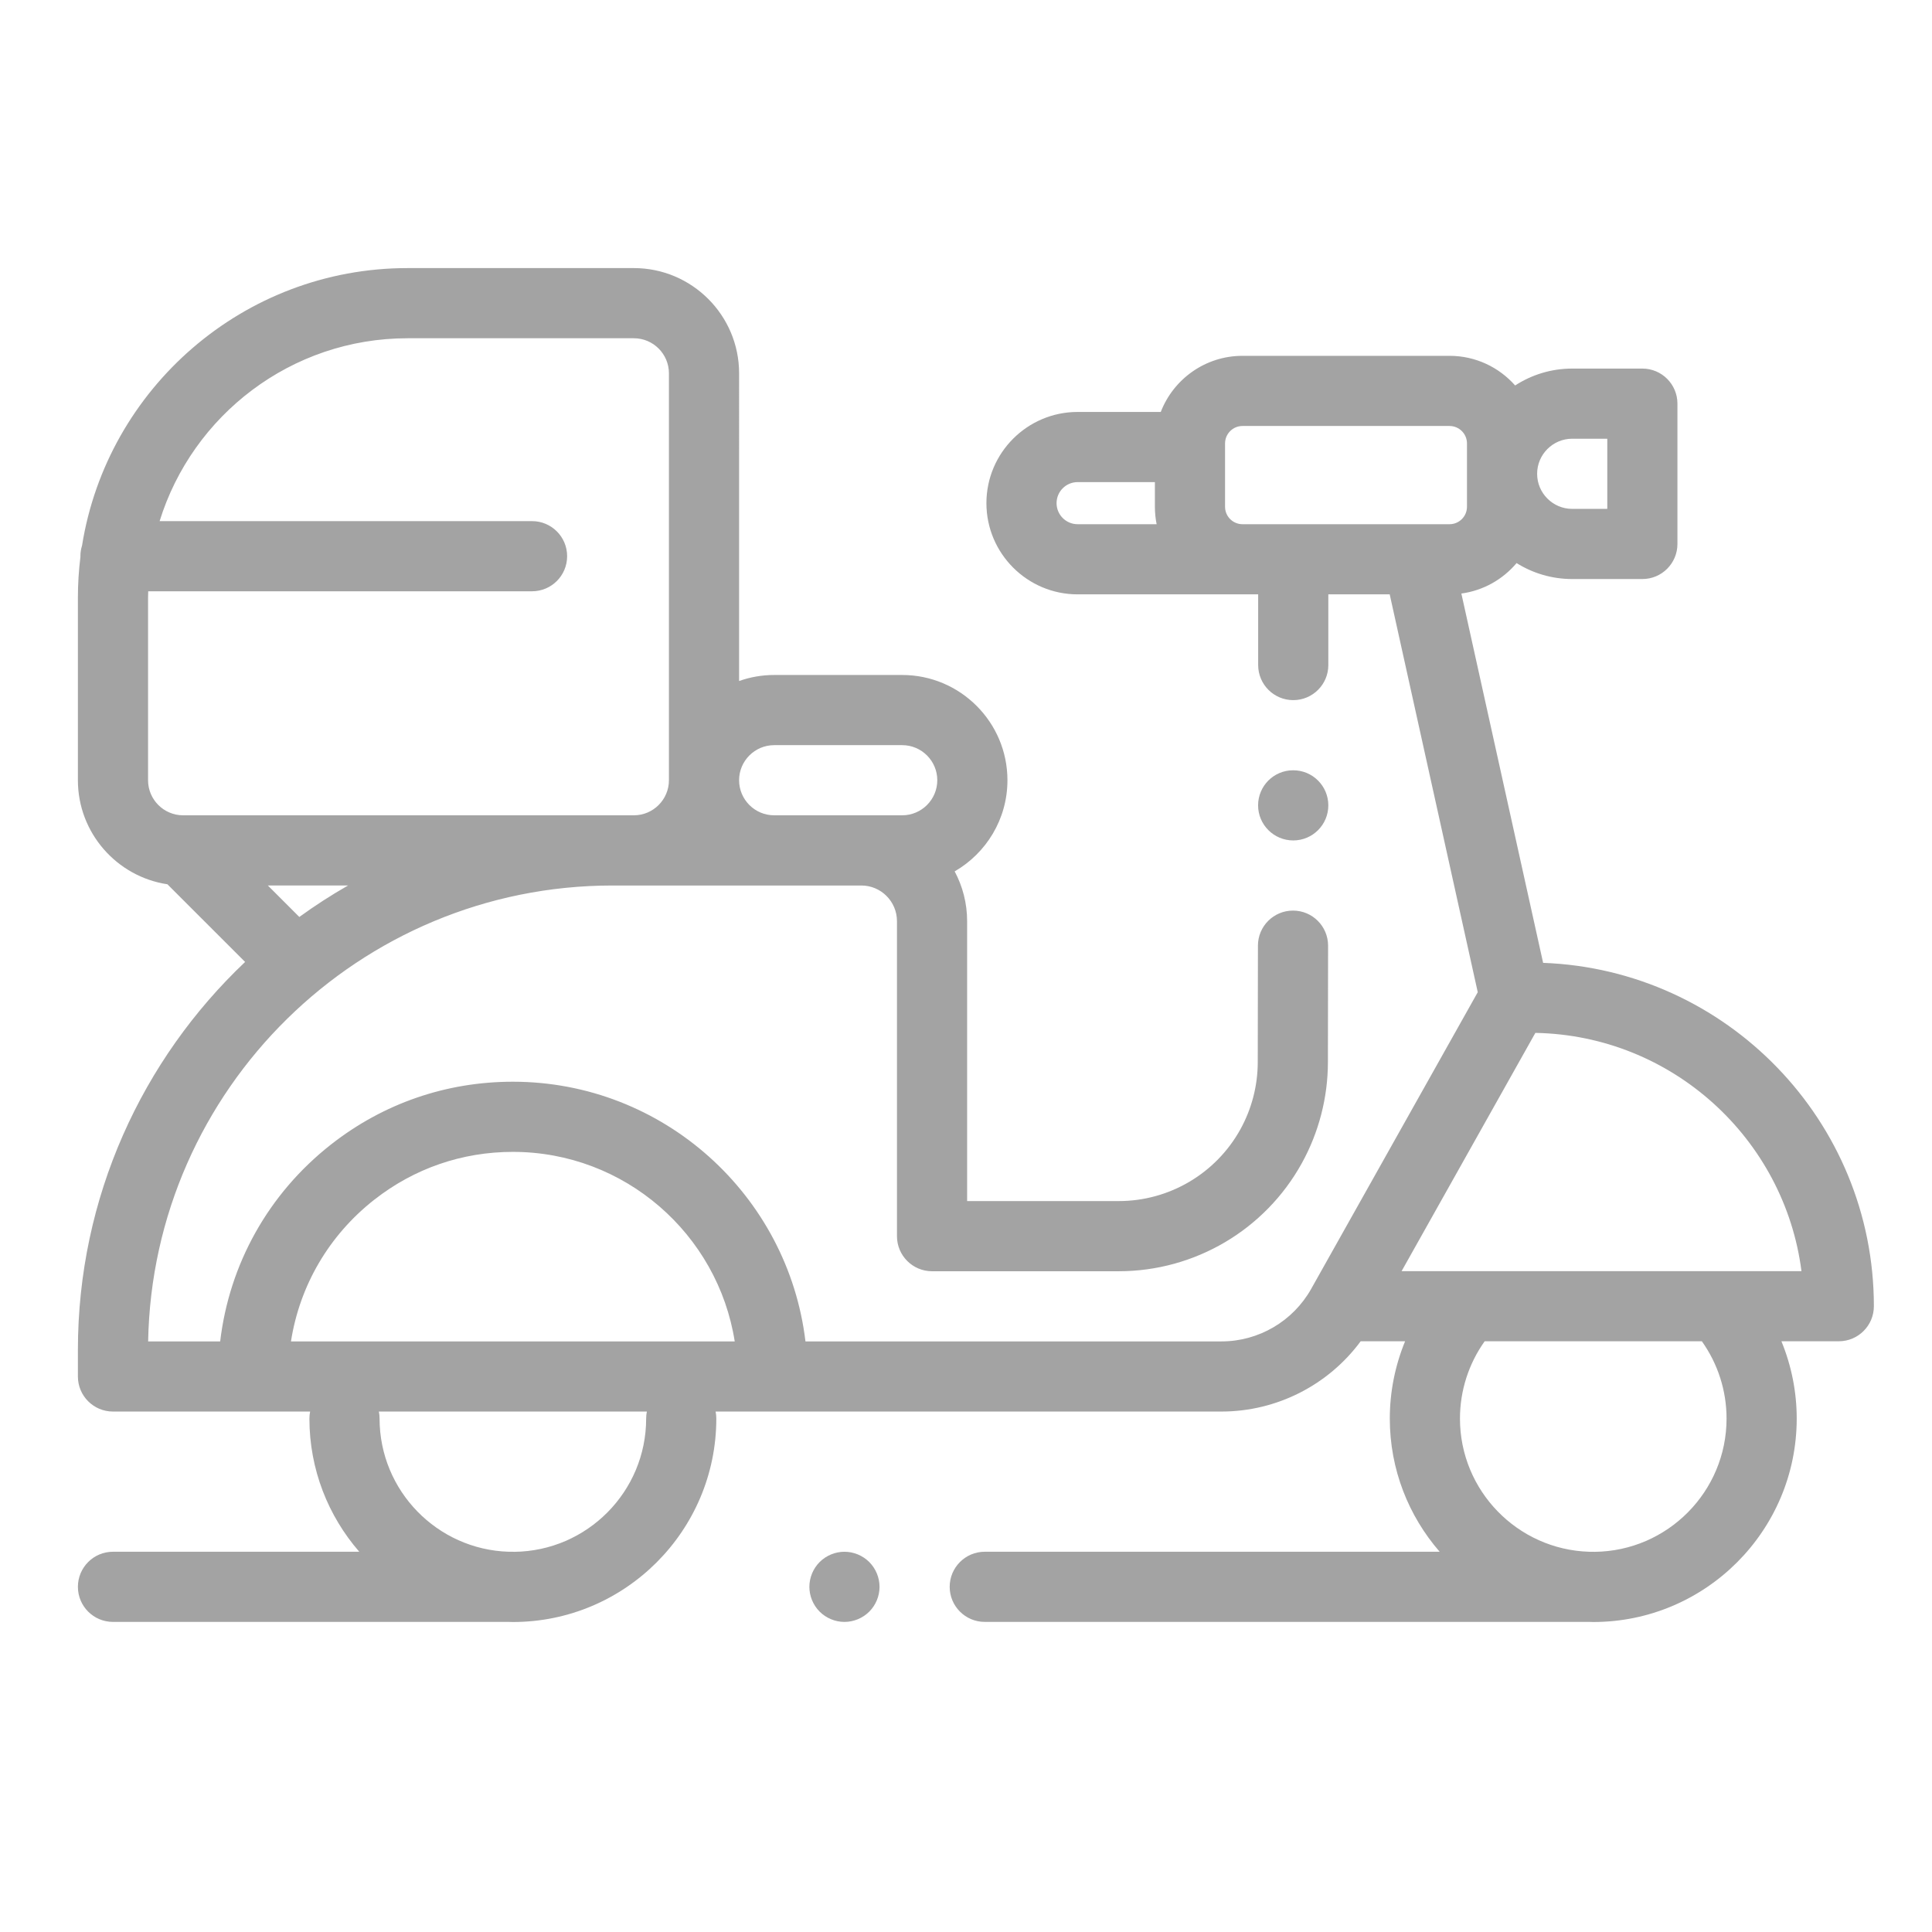 <?xml version="1.0" encoding="utf-8"?>
<!-- Generator: Adobe Illustrator 16.0.0, SVG Export Plug-In . SVG Version: 6.00 Build 0)  -->
<!DOCTYPE svg PUBLIC "-//W3C//DTD SVG 1.1//EN" "http://www.w3.org/Graphics/SVG/1.1/DTD/svg11.dtd">
<svg version="1.1" id="Capa_1" xmlns="http://www.w3.org/2000/svg" xmlns:xlink="http://www.w3.org/1999/xlink" x="0px" y="0px"
	 width="283.465px" height="283.465px" viewBox="0 0 283.465 283.465" enable-background="new 0 0 283.465 283.465"
	 xml:space="preserve">
<g>
	<path fill="#A3A3A3" d="M123.899,227.675c-1.355,0-2.682,0.551-3.639,1.508c-0.957,0.957-1.508,2.286-1.508,3.639
		s0.551,2.682,1.508,3.639s2.284,1.508,3.639,1.508c1.353,0,2.68-0.551,3.639-1.508c0.957-0.957,1.508-2.28,1.508-3.639
		c0-1.353-0.551-2.682-1.508-3.639C126.579,228.227,125.252,227.675,123.899,227.675z"/>
	<path fill="#A3A3A3" d="M226.408,141.271l-11.995-54.187c3.237-0.438,6.092-2.084,8.101-4.469c2.37,1.482,5.166,2.342,8.162,2.342
		h10.293c2.843,0,5.146-2.304,5.146-5.147V59.224c0-2.842-2.304-5.146-5.146-5.146h-10.293c-3.084,0-5.958,0.912-8.373,2.479
		c-2.356-2.664-5.796-4.349-9.624-4.349h-30.381c-5.458,0-10.131,3.424-11.99,8.234h-12.199c-7.378,0-13.381,6.003-13.381,13.382
		c0,7.378,6.002,13.381,13.381,13.381h26.491v10.372c0,2.843,2.304,5.147,5.147,5.147s5.146-2.304,5.146-5.147V87.205h9.006
		l12.919,58.372l-24.451,43.549c-2.672,4.741-7.71,7.686-13.152,7.686h-61.037c-2.556-21.429-20.826-38.101-42.93-38.101
		c-9.781,0-19.008,3.187-26.686,9.214c-0.011,0.008-0.021,0.016-0.031,0.024c-9.141,7.189-14.887,17.506-16.226,28.863H21.735
		c0.672-36.999,30.979-66.89,68.133-66.89h36.509c2.88,0,5.227,2.346,5.227,5.229v46.221c0,2.842,2.304,5.146,5.147,5.146h27.385
		c11.172,0,21.468-6.075,26.868-15.852c2.499-4.523,3.824-9.646,3.828-14.811l0.026-17.099c0.004-2.842-2.297-5.15-5.14-5.154
		c-0.002,0-0.004,0-0.006,0c-2.839,0-5.143,2.299-5.146,5.138l-0.027,17.103c-0.002,3.434-0.882,6.84-2.543,9.845
		c-3.59,6.498-10.434,10.535-17.859,10.535h-22.239v-41.075c0-2.635-0.664-5.12-1.828-7.297c4.625-2.672,7.744-7.666,7.744-13.377
		c0-8.514-6.928-15.44-15.44-15.44h-18.785c-1.806,0-3.537,0.313-5.147,0.884V54.773c0-8.514-6.927-15.44-15.44-15.44H59.8
		c-24.069,0-44.084,17.671-47.764,40.719c-0.155,0.491-0.239,1.011-0.239,1.552c0,0.033,0.004,0.063,0.004,0.093
		c-0.245,1.97-0.372,3.975-0.372,6.007v26.772c0,7.729,5.711,14.151,13.136,15.267l11.397,11.396
		c-15.1,14.306-24.533,34.535-24.533,56.929v3.89c0,2.843,2.304,5.146,5.146,5.146H45.5c-0.066,0.332-0.103,0.678-0.103,1.029
		c0,7.469,2.764,14.302,7.316,19.541H16.576c-2.843,0-5.146,2.306-5.146,5.147c0,2.843,2.304,5.146,5.146,5.146h58.077
		c0.199,0.006,0.396,0.016,0.595,0.016c16.459,0,29.85-13.392,29.85-29.851c0-0.352-0.036-0.697-0.103-1.029h74.22
		c8.104,0,15.677-3.884,20.424-10.31h6.517c-1.465,3.567-2.243,7.411-2.243,11.339c0,7.469,2.764,14.302,7.316,19.541h-66.743
		c-2.843,0-5.147,2.306-5.147,5.147c0,2.843,2.304,5.146,5.147,5.146h88.682c0.2,0.006,0.396,0.016,0.596,0.016
		c16.459,0,29.851-13.392,29.851-29.851c0-3.928-0.778-7.772-2.244-11.339h8.419c2.843,0,5.146-2.304,5.146-5.146
		C274.937,164.482,253.335,142.266,226.408,141.271z M230.676,64.37h5.147v10.293h-5.147c-2.838,0-5.146-2.308-5.146-5.146
		C225.529,66.68,227.837,64.37,230.676,64.37z M158.108,76.912c-1.703,0-3.087-1.385-3.087-3.088c0-1.703,1.384-3.088,3.087-3.088
		h11.339v3.619c0,0.876,0.088,1.731,0.255,2.558H158.108z M189.746,76.912h-7.448c-1.41,0-2.557-1.146-2.557-2.558v-9.296
		c0-1.409,1.147-2.557,2.557-2.557h30.381c1.409,0,2.557,1.148,2.557,2.557v9.296c0,1.412-1.148,2.558-2.557,2.558H189.746z
		 M113.588,109.33h18.785c2.837,0,5.147,2.308,5.147,5.146c0,2.836-2.31,5.146-5.147,5.146h-18.785c-2.839,0-5.147-2.31-5.147-5.146
		C108.441,111.637,110.75,109.33,113.588,109.33z M43.917,134.538l-4.622-4.622h11.777C48.6,131.327,46.213,132.873,43.917,134.538z
		 M26.872,119.623c0,0-0.002,0-0.004,0c-2.837,0-5.145-2.31-5.145-5.146V87.704c0-0.318,0.016-0.633,0.023-0.951h56.318
		c2.843,0,5.146-2.304,5.146-5.147c0-2.842-2.304-5.146-5.146-5.146H23.42c4.809-15.524,19.298-26.831,36.38-26.831H93
		c2.838,0,5.146,2.308,5.146,5.146v59.701c0,2.836-2.308,5.146-5.146,5.146H26.872z M94.805,208.134
		c0,10.717-8.667,19.445-19.358,19.551c-0.066-0.002-0.133-0.01-0.199-0.01h-0.594c-10.51-0.315-18.963-8.956-18.963-19.541
		c0-0.352-0.037-0.697-0.103-1.029h39.319C94.841,207.437,94.805,207.783,94.805,208.134z M42.691,196.812
		c1.275-8.176,5.568-15.562,12.201-20.771c0.017-0.01,0.031-0.024,0.047-0.034c5.842-4.58,12.864-7.002,20.309-7.002
		c16.42,0,30.074,12.073,32.552,27.808H42.691z M233.963,227.686c-0.066-0.002-0.132-0.01-0.199-0.01h-0.593
		c-10.51-0.315-18.964-8.956-18.964-19.541c0-4.089,1.274-8.042,3.623-11.339h31.869c2.348,3.297,3.623,7.25,3.623,11.339
		C253.321,218.852,244.654,227.579,233.963,227.686z M205.644,186.502l19.626-34.955c20.042,0.369,36.543,15.497,39.044,34.955
		H205.644z"/>
	<path fill="#A3A3A3" d="M189.746,123.31c2.843,0,5.146-2.304,5.146-5.146s-2.304-5.147-5.146-5.147h-0.018
		c-2.842,0-5.139,2.304-5.139,5.147S186.903,123.31,189.746,123.31z"/>
</g>
</svg>
